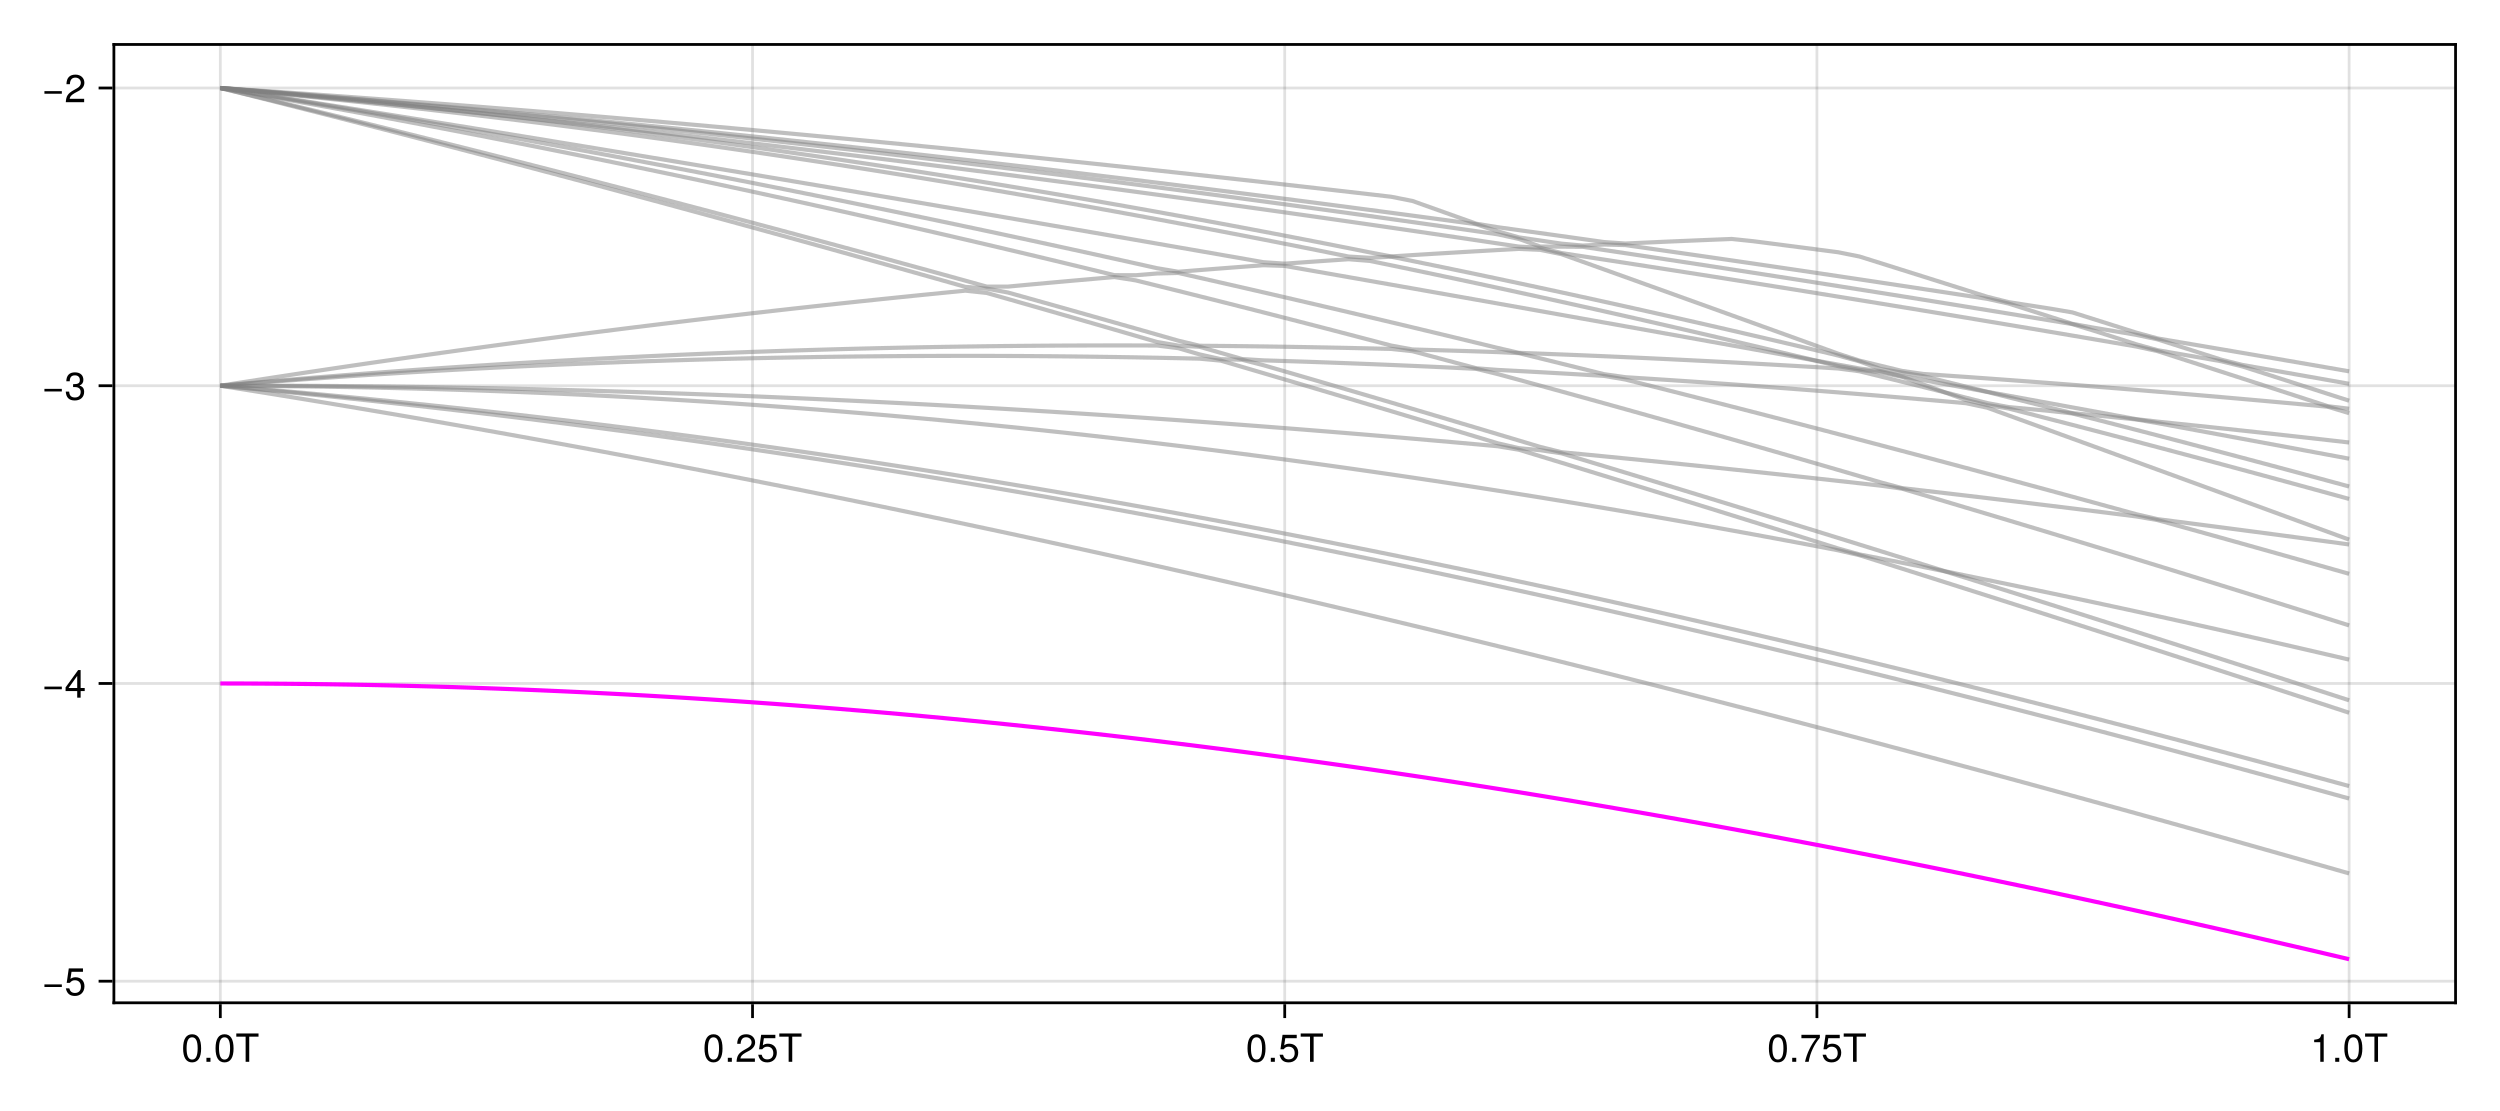 <?xml version="1.0" encoding="UTF-8"?>
<svg xmlns="http://www.w3.org/2000/svg" xmlns:xlink="http://www.w3.org/1999/xlink" width="900" height="400" viewBox="0 0 900 400">
<defs>
<g>
<g id="glyph-0-0-51ee781f">
<path d="M 7.094 -4.781 C 7.094 -1.516 5.953 0.203 3.844 0.203 C 1.719 0.203 0.609 -1.516 0.609 -4.859 C 0.609 -8.188 1.703 -9.922 3.844 -9.922 C 6 -9.922 7.094 -8.219 7.094 -4.781 Z M 5.844 -4.891 C 5.844 -7.547 5.188 -8.828 3.844 -8.828 C 2.516 -8.828 1.859 -7.562 1.859 -4.844 C 1.859 -2.125 2.516 -0.812 3.828 -0.812 C 5.188 -0.812 5.844 -2.078 5.844 -4.891 Z M 5.844 -4.891 "/>
</g>
<g id="glyph-0-1-51ee781f">
<path d="M 2.672 0 C 2.672 0 1.219 0 1.219 0 C 1.219 0 1.219 -1.453 1.219 -1.453 C 1.219 -1.453 2.672 -1.453 2.672 -1.453 C 2.672 -1.453 2.672 0 2.672 0 Z M 2.672 0 "/>
</g>
<g id="glyph-1-0-51ee781f">
<path d="M 7.094 -4.781 C 7.094 -1.516 5.953 0.203 3.844 0.203 C 1.719 0.203 0.609 -1.516 0.609 -4.859 C 0.609 -8.188 1.703 -9.922 3.844 -9.922 C 6 -9.922 7.094 -8.219 7.094 -4.781 Z M 5.844 -4.891 C 5.844 -7.547 5.188 -8.828 3.844 -8.828 C 2.516 -8.828 1.859 -7.562 1.859 -4.844 C 1.859 -2.125 2.516 -0.812 3.828 -0.812 C 5.188 -0.812 5.844 -2.078 5.844 -4.891 Z M 5.844 -4.891 "/>
</g>
<g id="glyph-1-1-51ee781f">
<path d="M 8.297 -9.062 C 8.297 -9.062 4.953 -9.062 4.953 -9.062 C 4.953 -9.062 4.953 0 4.953 0 C 4.953 0 3.656 0 3.656 0 C 3.656 0 3.656 -9.062 3.656 -9.062 C 3.656 -9.062 0.297 -9.062 0.297 -9.062 C 0.297 -9.062 0.297 -10.203 0.297 -10.203 C 0.297 -10.203 8.297 -10.203 8.297 -10.203 C 8.297 -10.203 8.297 -9.062 8.297 -9.062 Z M 8.297 -9.062 "/>
</g>
<g id="glyph-1-2-51ee781f">
<path d="M 2.672 0 C 2.672 0 1.219 0 1.219 0 C 1.219 0 1.219 -1.453 1.219 -1.453 C 1.219 -1.453 2.672 -1.453 2.672 -1.453 C 2.672 -1.453 2.672 0 2.672 0 Z M 2.672 0 "/>
</g>
<g id="glyph-1-3-51ee781f">
<path d="M 7.156 -7.016 C 7.156 -5.797 6.438 -4.766 5.047 -4.016 C 5.047 -4.016 3.656 -3.266 3.656 -3.266 C 2.438 -2.547 1.984 -2.031 1.859 -1.219 C 1.859 -1.219 7.078 -1.219 7.078 -1.219 C 7.078 -1.219 7.078 0 7.078 0 C 7.078 0 0.469 0 0.469 0 C 0.594 -2.188 1.188 -3.125 3.266 -4.297 C 3.266 -4.297 4.547 -5.031 4.547 -5.031 C 5.438 -5.531 5.891 -6.203 5.891 -6.984 C 5.891 -8.047 5.047 -8.844 3.938 -8.844 C 2.719 -8.844 2.031 -8.141 1.938 -6.484 C 1.938 -6.484 0.703 -6.484 0.703 -6.484 C 0.766 -8.891 1.953 -9.922 3.969 -9.922 C 5.859 -9.922 7.156 -8.688 7.156 -7.016 Z M 7.156 -7.016 "/>
</g>
<g id="glyph-1-4-51ee781f">
<path d="M 7.188 -3.297 C 7.188 -1.188 5.781 0.203 3.781 0.203 C 2.016 0.203 0.891 -0.578 0.484 -2.547 C 0.484 -2.547 1.719 -2.547 1.719 -2.547 C 2.016 -1.422 2.672 -0.875 3.75 -0.875 C 5.094 -0.875 5.922 -1.688 5.922 -3.125 C 5.922 -4.594 5.078 -5.453 3.75 -5.453 C 2.984 -5.453 2.5 -5.203 1.938 -4.516 C 1.938 -4.516 0.797 -4.516 0.797 -4.516 C 0.797 -4.516 1.547 -9.719 1.547 -9.719 C 1.547 -9.719 6.656 -9.719 6.656 -9.719 C 6.656 -9.719 6.656 -8.5 6.656 -8.5 C 6.656 -8.5 2.531 -8.5 2.531 -8.5 C 2.531 -8.5 2.141 -5.938 2.141 -5.938 C 2.719 -6.359 3.281 -6.531 3.969 -6.531 C 5.875 -6.531 7.188 -5.25 7.188 -3.297 Z M 7.188 -3.297 "/>
</g>
<g id="glyph-1-5-51ee781f">
<path d="M 7.281 -8.688 C 5.188 -6.203 3.797 -3.203 3.25 0 C 3.25 0 1.938 0 1.938 0 C 2.625 -3.109 4.031 -6 6 -8.5 C 6 -8.5 0.641 -8.5 0.641 -8.5 C 0.641 -8.5 0.641 -9.719 0.641 -9.719 C 0.641 -9.719 7.281 -9.719 7.281 -9.719 C 7.281 -9.719 7.281 -8.688 7.281 -8.688 Z M 7.281 -8.688 "/>
</g>
<g id="glyph-1-6-51ee781f">
<path d="M 4.859 0 C 4.859 0 3.625 0 3.625 0 C 3.625 0 3.625 -7.062 3.625 -7.062 C 3.625 -7.062 1.422 -7.062 1.422 -7.062 C 1.422 -7.062 1.422 -7.953 1.422 -7.953 C 3.328 -8.188 3.609 -8.406 4.047 -9.922 C 4.047 -9.922 4.859 -9.922 4.859 -9.922 C 4.859 -9.922 4.859 0 4.859 0 Z M 4.859 0 "/>
</g>
<g id="glyph-2-0-51ee781f">
<path d="M 7.219 -3.031 C 7.219 -3.031 0.953 -3.031 0.953 -3.031 C 0.953 -3.031 0.953 -3.969 0.953 -3.969 C 0.953 -3.969 7.219 -3.969 7.219 -3.969 C 7.219 -3.969 7.219 -3.031 7.219 -3.031 Z M 7.219 -3.031 "/>
</g>
<g id="glyph-3-0-51ee781f">
<path d="M 7.188 -3.297 C 7.188 -1.188 5.781 0.203 3.781 0.203 C 2.016 0.203 0.891 -0.578 0.484 -2.547 C 0.484 -2.547 1.719 -2.547 1.719 -2.547 C 2.016 -1.422 2.672 -0.875 3.75 -0.875 C 5.094 -0.875 5.922 -1.688 5.922 -3.125 C 5.922 -4.594 5.078 -5.453 3.75 -5.453 C 2.984 -5.453 2.5 -5.203 1.938 -4.516 C 1.938 -4.516 0.797 -4.516 0.797 -4.516 C 0.797 -4.516 1.547 -9.719 1.547 -9.719 C 1.547 -9.719 6.656 -9.719 6.656 -9.719 C 6.656 -9.719 6.656 -8.5 6.656 -8.5 C 6.656 -8.5 2.531 -8.5 2.531 -8.5 C 2.531 -8.5 2.141 -5.938 2.141 -5.938 C 2.719 -6.359 3.281 -6.531 3.969 -6.531 C 5.875 -6.531 7.188 -5.25 7.188 -3.297 Z M 7.188 -3.297 "/>
</g>
<g id="glyph-3-1-51ee781f">
<path d="M 7.078 -2.891 C 7.078 -1.016 5.766 0.203 3.719 0.203 C 1.688 0.203 0.609 -0.781 0.453 -3 C 0.453 -3 1.688 -3 1.688 -3 C 1.766 -1.547 2.422 -0.875 3.766 -0.875 C 5.047 -0.875 5.828 -1.625 5.828 -2.875 C 5.828 -3.969 5.125 -4.625 3.766 -4.625 C 3.766 -4.625 3.094 -4.625 3.094 -4.625 C 3.094 -4.625 3.094 -5.656 3.094 -5.656 C 5.062 -5.656 5.531 -6.094 5.531 -7.156 C 5.531 -8.203 4.875 -8.844 3.781 -8.844 C 2.516 -8.844 1.922 -8.188 1.891 -6.719 C 1.891 -6.719 0.656 -6.719 0.656 -6.719 C 0.703 -8.828 1.766 -9.922 3.766 -9.922 C 5.656 -9.922 6.797 -8.906 6.797 -7.203 C 6.797 -6.203 6.328 -5.562 5.406 -5.188 C 6.594 -4.781 7.078 -4.094 7.078 -2.891 Z M 7.078 -2.891 "/>
</g>
<g id="glyph-4-0-51ee781f">
<path d="M 7.219 -3.031 C 7.219 -3.031 0.953 -3.031 0.953 -3.031 C 0.953 -3.031 0.953 -3.969 0.953 -3.969 C 0.953 -3.969 7.219 -3.969 7.219 -3.969 C 7.219 -3.969 7.219 -3.031 7.219 -3.031 Z M 7.219 -3.031 "/>
</g>
<g id="glyph-5-0-51ee781f">
<path d="M 7.281 -2.375 C 7.281 -2.375 5.812 -2.375 5.812 -2.375 C 5.812 -2.375 5.812 0 5.812 0 C 5.812 0 4.578 0 4.578 0 C 4.578 0 4.578 -2.375 4.578 -2.375 C 4.578 -2.375 0.391 -2.375 0.391 -2.375 C 0.391 -2.375 0.391 -3.688 0.391 -3.688 C 0.391 -3.688 4.906 -9.922 4.906 -9.922 C 4.906 -9.922 5.812 -9.922 5.812 -9.922 C 5.812 -9.922 5.812 -3.484 5.812 -3.484 C 5.812 -3.484 7.281 -3.484 7.281 -3.484 C 7.281 -3.484 7.281 -2.375 7.281 -2.375 Z M 4.578 -3.484 C 4.578 -3.484 4.578 -7.828 4.578 -7.828 C 4.578 -7.828 1.469 -3.484 1.469 -3.484 C 1.469 -3.484 4.578 -3.484 4.578 -3.484 Z M 4.578 -3.484 "/>
</g>
<g id="glyph-6-0-51ee781f">
<path d="M 7.219 -3.031 C 7.219 -3.031 0.953 -3.031 0.953 -3.031 C 0.953 -3.031 0.953 -3.969 0.953 -3.969 C 0.953 -3.969 7.219 -3.969 7.219 -3.969 C 7.219 -3.969 7.219 -3.031 7.219 -3.031 Z M 7.219 -3.031 "/>
</g>
<g id="glyph-7-0-51ee781f">
<path d="M 7.156 -7.016 C 7.156 -5.797 6.438 -4.766 5.047 -4.016 C 5.047 -4.016 3.656 -3.266 3.656 -3.266 C 2.438 -2.547 1.984 -2.031 1.859 -1.219 C 1.859 -1.219 7.078 -1.219 7.078 -1.219 C 7.078 -1.219 7.078 0 7.078 0 C 7.078 0 0.469 0 0.469 0 C 0.594 -2.188 1.188 -3.125 3.266 -4.297 C 3.266 -4.297 4.547 -5.031 4.547 -5.031 C 5.438 -5.531 5.891 -6.203 5.891 -6.984 C 5.891 -8.047 5.047 -8.844 3.938 -8.844 C 2.719 -8.844 2.031 -8.141 1.938 -6.484 C 1.938 -6.484 0.703 -6.484 0.703 -6.484 C 0.766 -8.891 1.953 -9.922 3.969 -9.922 C 5.859 -9.922 7.156 -8.688 7.156 -7.016 Z M 7.156 -7.016 "/>
</g>
</g>
</defs>
<rect x="-90" y="-40" width="1080" height="480" fill="rgb(100%, 100%, 100%)" fill-opacity="1"/>
<path fill-rule="nonzero" fill="rgb(100%, 100%, 100%)" fill-opacity="1" d="M 41 361 L 884 361 L 884 16 L 41 16 Z M 41 361 "/>
<path fill="none" stroke-width="1" stroke-linecap="butt" stroke-linejoin="miter" stroke="rgb(0%, 0%, 0%)" stroke-opacity="0.12" stroke-miterlimit="1.155" d="M 79.316 361 L 79.316 16 "/>
<path fill="none" stroke-width="1" stroke-linecap="butt" stroke-linejoin="miter" stroke="rgb(0%, 0%, 0%)" stroke-opacity="0.12" stroke-miterlimit="1.155" d="M 270.91 361 L 270.91 16 "/>
<path fill="none" stroke-width="1" stroke-linecap="butt" stroke-linejoin="miter" stroke="rgb(0%, 0%, 0%)" stroke-opacity="0.12" stroke-miterlimit="1.155" d="M 462.5 361 L 462.5 16 "/>
<path fill="none" stroke-width="1" stroke-linecap="butt" stroke-linejoin="miter" stroke="rgb(0%, 0%, 0%)" stroke-opacity="0.12" stroke-miterlimit="1.155" d="M 654.09 361 L 654.09 16 "/>
<path fill="none" stroke-width="1" stroke-linecap="butt" stroke-linejoin="miter" stroke="rgb(0%, 0%, 0%)" stroke-opacity="0.12" stroke-miterlimit="1.155" d="M 845.684 361 L 845.684 16 "/>
<path fill="none" stroke-width="1" stroke-linecap="butt" stroke-linejoin="miter" stroke="rgb(0%, 0%, 0%)" stroke-opacity="0.12" stroke-miterlimit="1.155" d="M 41 353.238 L 884 353.238 "/>
<path fill="none" stroke-width="1" stroke-linecap="butt" stroke-linejoin="miter" stroke="rgb(0%, 0%, 0%)" stroke-opacity="0.12" stroke-miterlimit="1.155" d="M 41 246.051 L 884 246.051 "/>
<path fill="none" stroke-width="1" stroke-linecap="butt" stroke-linejoin="miter" stroke="rgb(0%, 0%, 0%)" stroke-opacity="0.12" stroke-miterlimit="1.155" d="M 41 138.867 L 884 138.867 "/>
<path fill="none" stroke-width="1" stroke-linecap="butt" stroke-linejoin="miter" stroke="rgb(0%, 0%, 0%)" stroke-opacity="0.12" stroke-miterlimit="1.155" d="M 41 31.684 L 884 31.684 "/>
<g fill="rgb(0%, 0%, 0%)" fill-opacity="1">
<use xlink:href="#glyph-0-0-51ee781f" x="65.311" y="382.258"/>
</g>
<g fill="rgb(0%, 0%, 0%)" fill-opacity="1">
<use xlink:href="#glyph-0-1-51ee781f" x="73.095" y="382.258"/>
</g>
<g fill="rgb(0%, 0%, 0%)" fill-opacity="1">
<use xlink:href="#glyph-1-0-51ee781f" x="76.987" y="382.258"/>
</g>
<g fill="rgb(0%, 0%, 0%)" fill-opacity="1">
<use xlink:href="#glyph-1-1-51ee781f" x="84.771" y="382.258"/>
</g>
<g fill="rgb(0%, 0%, 0%)" fill-opacity="1">
<use xlink:href="#glyph-1-0-51ee781f" x="253.01" y="382.258"/>
</g>
<g fill="rgb(0%, 0%, 0%)" fill-opacity="1">
<use xlink:href="#glyph-1-2-51ee781f" x="260.794" y="382.258"/>
</g>
<g fill="rgb(0%, 0%, 0%)" fill-opacity="1">
<use xlink:href="#glyph-1-3-51ee781f" x="264.686" y="382.258"/>
</g>
<g fill="rgb(0%, 0%, 0%)" fill-opacity="1">
<use xlink:href="#glyph-1-4-51ee781f" x="272.47" y="382.258"/>
</g>
<g fill="rgb(0%, 0%, 0%)" fill-opacity="1">
<use xlink:href="#glyph-1-1-51ee781f" x="280.254" y="382.258"/>
</g>
<g fill="rgb(0%, 0%, 0%)" fill-opacity="1">
<use xlink:href="#glyph-1-0-51ee781f" x="448.493" y="382.258"/>
</g>
<g fill="rgb(0%, 0%, 0%)" fill-opacity="1">
<use xlink:href="#glyph-1-2-51ee781f" x="456.277" y="382.258"/>
</g>
<g fill="rgb(0%, 0%, 0%)" fill-opacity="1">
<use xlink:href="#glyph-1-4-51ee781f" x="460.169" y="382.258"/>
</g>
<g fill="rgb(0%, 0%, 0%)" fill-opacity="1">
<use xlink:href="#glyph-1-1-51ee781f" x="467.953" y="382.258"/>
</g>
<g fill="rgb(0%, 0%, 0%)" fill-opacity="1">
<use xlink:href="#glyph-1-0-51ee781f" x="636.192" y="382.258"/>
</g>
<g fill="rgb(0%, 0%, 0%)" fill-opacity="1">
<use xlink:href="#glyph-1-2-51ee781f" x="643.976" y="382.258"/>
</g>
<g fill="rgb(0%, 0%, 0%)" fill-opacity="1">
<use xlink:href="#glyph-1-5-51ee781f" x="647.868" y="382.258"/>
</g>
<g fill="rgb(0%, 0%, 0%)" fill-opacity="1">
<use xlink:href="#glyph-1-4-51ee781f" x="655.652" y="382.258"/>
</g>
<g fill="rgb(0%, 0%, 0%)" fill-opacity="1">
<use xlink:href="#glyph-1-1-51ee781f" x="663.436" y="382.258"/>
</g>
<g fill="rgb(0%, 0%, 0%)" fill-opacity="1">
<use xlink:href="#glyph-1-6-51ee781f" x="831.675" y="382.258"/>
</g>
<g fill="rgb(0%, 0%, 0%)" fill-opacity="1">
<use xlink:href="#glyph-1-2-51ee781f" x="839.459" y="382.258"/>
</g>
<g fill="rgb(0%, 0%, 0%)" fill-opacity="1">
<use xlink:href="#glyph-1-0-51ee781f" x="843.351" y="382.258"/>
</g>
<g fill="rgb(0%, 0%, 0%)" fill-opacity="1">
<use xlink:href="#glyph-1-1-51ee781f" x="851.135" y="382.258"/>
</g>
<g fill="rgb(0%, 0%, 0%)" fill-opacity="1">
<use xlink:href="#glyph-2-0-51ee781f" x="15.04" y="358.341"/>
</g>
<g fill="rgb(0%, 0%, 0%)" fill-opacity="1">
<use xlink:href="#glyph-3-0-51ee781f" x="23.216" y="358.341"/>
</g>
<g fill="rgb(0%, 0%, 0%)" fill-opacity="1">
<use xlink:href="#glyph-4-0-51ee781f" x="15.04" y="251.156"/>
</g>
<g fill="rgb(0%, 0%, 0%)" fill-opacity="1">
<use xlink:href="#glyph-5-0-51ee781f" x="23.216" y="251.156"/>
</g>
<g fill="rgb(0%, 0%, 0%)" fill-opacity="1">
<use xlink:href="#glyph-2-0-51ee781f" x="15.04" y="143.97"/>
</g>
<g fill="rgb(0%, 0%, 0%)" fill-opacity="1">
<use xlink:href="#glyph-3-1-51ee781f" x="23.216" y="143.97"/>
</g>
<g fill="rgb(0%, 0%, 0%)" fill-opacity="1">
<use xlink:href="#glyph-6-0-51ee781f" x="15.04" y="36.785"/>
</g>
<g fill="rgb(0%, 0%, 0%)" fill-opacity="1">
<use xlink:href="#glyph-7-0-51ee781f" x="23.216" y="36.785"/>
</g>
<path fill="none" stroke-width="1.5" stroke-linecap="butt" stroke-linejoin="miter" stroke="rgb(100%, 0%, 100%)" stroke-opacity="1" stroke-miterlimit="2" d="M 79.316 246.051 L 86.98 246.062 L 94.645 246.098 L 102.309 246.152 L 109.973 246.227 L 117.637 246.324 L 125.301 246.445 L 132.965 246.586 L 140.629 246.75 L 148.289 246.938 L 155.953 247.145 L 163.617 247.371 L 171.281 247.621 L 178.945 247.895 L 186.609 248.188 L 194.273 248.504 L 201.938 248.84 L 209.602 249.195 L 217.262 249.578 L 224.926 249.977 L 232.59 250.398 L 240.254 250.844 L 247.918 251.309 L 255.582 251.793 L 263.246 252.301 L 270.91 252.832 L 278.574 253.379 L 286.234 253.949 L 293.898 254.543 L 301.562 255.152 L 309.227 255.785 L 316.891 256.438 L 324.555 257.113 L 332.219 257.809 L 339.883 258.523 L 347.547 259.258 L 355.211 260.012 L 362.871 260.789 L 370.535 261.586 L 378.199 262.402 L 385.863 263.238 L 393.527 264.094 L 401.191 264.969 L 408.855 265.863 L 416.52 266.777 L 424.184 267.711 L 431.844 268.664 L 439.508 269.637 L 447.172 270.625 L 454.836 271.637 L 462.5 272.668 L 470.164 273.715 L 477.828 274.781 L 485.492 275.867 L 493.156 276.969 L 500.816 278.09 L 508.48 279.23 L 516.145 280.387 L 523.809 281.562 L 531.473 282.758 L 539.137 283.969 L 546.801 285.195 L 554.465 286.441 L 562.129 287.703 L 569.789 288.984 L 577.453 290.281 L 585.117 291.598 L 592.781 292.926 L 600.445 294.273 L 608.109 295.637 L 615.773 297.02 L 623.438 298.414 L 631.102 299.828 L 638.762 301.254 L 646.426 302.699 L 654.09 304.16 L 661.754 305.633 L 669.418 307.125 L 677.082 308.629 L 684.746 310.152 L 692.41 311.688 L 700.074 313.238 L 707.734 314.801 L 715.398 316.383 L 723.062 317.977 L 730.727 319.582 L 738.391 321.203 L 746.055 322.84 L 753.719 324.492 L 761.383 326.156 L 769.047 327.832 L 776.711 329.523 L 784.371 331.227 L 792.035 332.941 L 799.699 334.672 L 807.363 336.414 L 815.027 338.172 L 822.691 339.941 L 830.355 341.719 L 838.02 343.512 L 845.684 345.316 "/>
<path fill="none" stroke-width="1.5" stroke-linecap="butt" stroke-linejoin="miter" stroke="rgb(50.196%, 50.196%, 50.196%)" stroke-opacity="0.5" stroke-miterlimit="2" d="M 79.316 138.867 L 86.98 140.082 L 94.645 141.309 L 102.309 142.547 L 109.973 143.801 L 117.637 145.066 L 125.301 146.344 L 132.965 147.637 L 140.629 148.938 L 148.289 150.254 L 155.953 151.582 L 163.617 152.922 L 171.281 154.277 L 178.945 155.641 L 186.609 157.02 L 194.273 158.406 L 201.938 159.809 L 209.602 161.223 L 217.262 162.648 L 224.926 164.086 L 232.59 165.535 L 240.254 167 L 247.918 168.473 L 255.582 169.957 L 263.246 171.453 L 270.91 172.965 L 278.574 174.484 L 286.234 176.016 L 293.898 177.559 L 301.562 179.113 L 309.227 180.68 L 316.891 182.254 L 324.555 183.844 L 332.219 185.441 L 339.883 187.055 L 347.547 188.676 L 355.211 190.309 L 362.871 191.949 L 370.535 193.605 L 378.199 195.27 L 385.863 196.945 L 393.527 198.629 L 401.191 200.328 L 408.855 202.035 L 416.52 203.75 L 424.184 205.48 L 431.844 207.219 L 439.508 208.965 L 447.172 210.723 L 454.836 212.492 L 462.5 214.27 L 470.164 216.059 L 477.828 217.855 L 485.492 219.664 L 493.156 221.484 L 500.816 223.309 L 508.48 225.148 L 516.145 226.992 L 523.809 228.848 L 531.473 230.715 L 539.137 232.59 L 546.801 234.473 L 554.465 236.367 L 562.129 238.266 L 569.789 240.18 L 577.453 242.098 L 585.117 244.027 L 592.781 245.965 L 600.445 247.91 L 608.109 249.867 L 615.773 251.832 L 623.438 253.805 L 631.102 255.785 L 638.762 257.773 L 646.426 259.77 L 654.09 261.777 L 661.754 263.789 L 669.418 265.812 L 677.082 267.844 L 684.746 269.883 L 692.41 271.93 L 700.074 273.984 L 707.734 276.047 L 715.398 278.117 L 723.062 280.191 L 730.727 282.277 L 738.391 284.371 L 746.055 286.473 L 753.719 288.582 L 761.383 290.695 L 769.047 292.816 L 776.711 294.949 L 784.371 297.086 L 792.035 299.23 L 799.699 301.383 L 807.363 303.539 L 815.027 305.707 L 822.691 307.879 L 830.355 310.059 L 838.02 312.242 L 845.684 314.438 "/>
<path fill="none" stroke-width="1.5" stroke-linecap="butt" stroke-linejoin="miter" stroke="rgb(50.196%, 50.196%, 50.196%)" stroke-opacity="0.5" stroke-miterlimit="2" d="M 79.316 138.867 L 86.98 139.578 L 94.645 140.305 L 102.309 141.051 L 109.973 141.812 L 117.637 142.59 L 125.301 143.387 L 132.965 144.203 L 140.629 145.031 L 148.289 145.879 L 155.953 146.746 L 163.617 147.629 L 171.281 148.527 L 178.945 149.445 L 186.609 150.379 L 194.273 151.328 L 201.938 152.297 L 209.602 153.281 L 217.262 154.285 L 224.926 155.301 L 232.59 156.34 L 240.254 157.391 L 247.918 158.461 L 255.582 159.547 L 263.246 160.648 L 270.91 161.77 L 278.574 162.906 L 286.234 164.059 L 293.898 165.227 L 301.562 166.414 L 309.227 167.613 L 316.891 168.832 L 324.555 170.066 L 332.219 171.32 L 339.883 172.586 L 347.547 173.867 L 355.211 175.168 L 362.871 176.484 L 370.535 177.816 L 378.199 179.16 L 385.863 180.523 L 393.527 181.902 L 401.191 183.297 L 408.855 184.707 L 416.52 186.129 L 424.184 187.57 L 431.844 189.027 L 439.508 190.496 L 447.172 191.984 L 454.836 193.484 L 462.5 195 L 470.164 196.527 L 477.828 198.074 L 485.492 199.633 L 493.156 201.207 L 500.816 202.797 L 508.48 204.398 L 516.145 206.016 L 523.809 207.648 L 531.473 209.293 L 539.137 210.953 L 546.801 212.625 L 554.465 214.312 L 562.129 216.012 L 569.789 217.727 L 577.453 219.453 L 585.117 221.195 L 592.781 222.949 L 600.445 224.715 L 608.109 226.496 L 615.773 228.289 L 623.438 230.094 L 631.102 231.91 L 638.762 233.742 L 646.426 235.586 L 654.09 237.441 L 661.754 239.309 L 669.418 241.188 L 677.082 243.078 L 684.746 244.98 L 692.41 246.895 L 700.074 248.82 L 707.734 250.758 L 715.398 252.707 L 723.062 254.668 L 730.727 256.641 L 738.391 258.625 L 746.055 260.617 L 753.719 262.621 L 761.383 264.637 L 769.047 266.664 L 776.711 268.699 L 784.371 270.746 L 792.035 272.801 L 799.699 274.867 L 807.363 276.945 L 815.027 279.031 L 822.691 281.129 L 830.355 283.234 L 838.02 285.352 L 845.684 287.477 "/>
<path fill="none" stroke-width="1.5" stroke-linecap="butt" stroke-linejoin="miter" stroke="rgb(50.196%, 50.196%, 50.196%)" stroke-opacity="0.5" stroke-miterlimit="2" d="M 79.316 138.867 L 86.98 139.5 L 94.645 140.148 L 102.309 140.816 L 109.973 141.5 L 117.637 142.207 L 125.301 142.926 L 132.965 143.668 L 140.629 144.426 L 148.289 145.203 L 155.953 145.996 L 163.617 146.809 L 171.281 147.641 L 178.945 148.488 L 186.609 149.355 L 194.273 150.242 L 201.938 151.145 L 209.602 152.062 L 217.262 153.004 L 224.926 153.957 L 232.59 154.934 L 240.254 155.922 L 247.918 156.934 L 255.582 157.961 L 263.246 159.004 L 270.91 160.066 L 278.574 161.145 L 286.234 162.242 L 293.898 163.355 L 301.562 164.488 L 309.227 165.637 L 316.891 166.801 L 324.555 167.984 L 332.219 169.184 L 339.883 170.398 L 347.547 171.633 L 355.211 172.883 L 362.871 174.148 L 370.535 175.434 L 378.199 176.73 L 385.863 178.047 L 393.527 179.379 L 401.191 180.73 L 408.855 182.094 L 416.52 183.477 L 424.184 184.871 L 431.844 186.285 L 439.508 187.711 L 447.172 189.156 L 454.836 190.617 L 462.5 192.09 L 470.164 193.582 L 477.828 195.09 L 485.492 196.609 L 493.156 198.145 L 500.816 199.695 L 508.48 201.262 L 516.145 202.844 L 523.809 204.438 L 531.473 206.047 L 539.137 207.672 L 546.801 209.309 L 554.465 210.961 L 562.129 212.625 L 569.789 214.305 L 577.453 216 L 585.117 217.707 L 592.781 219.43 L 600.445 221.164 L 608.109 222.91 L 615.773 224.672 L 623.438 226.445 L 631.102 228.23 L 638.762 230.031 L 646.426 231.844 L 654.09 233.668 L 661.754 235.508 L 669.418 237.355 L 677.082 239.219 L 684.746 241.09 L 692.41 242.977 L 700.074 244.875 L 707.734 246.781 L 715.398 248.703 L 723.062 250.633 L 730.727 252.578 L 738.391 254.531 L 746.055 256.496 L 753.719 258.473 L 761.383 260.461 L 769.047 262.457 L 776.711 264.465 L 784.371 266.484 L 792.035 268.516 L 799.699 270.555 L 807.363 272.602 L 815.027 274.66 L 822.691 276.73 L 830.355 278.809 L 838.02 280.895 L 845.684 282.992 "/>
<path fill="none" stroke-width="1.5" stroke-linecap="butt" stroke-linejoin="miter" stroke="rgb(50.196%, 50.196%, 50.196%)" stroke-opacity="0.5" stroke-miterlimit="2" d="M 79.316 138.867 L 86.98 138.902 L 94.645 138.953 L 102.309 139.023 L 109.973 139.109 L 117.637 139.219 L 125.301 139.348 L 132.965 139.496 L 140.629 139.664 L 148.289 139.852 L 155.953 140.062 L 163.617 140.293 L 171.281 140.543 L 178.945 140.816 L 186.609 141.109 L 194.273 141.422 L 201.938 141.758 L 209.602 142.113 L 217.262 142.492 L 224.926 142.891 L 232.59 143.312 L 240.254 143.754 L 247.918 144.215 L 255.582 144.699 L 263.246 145.203 L 270.91 145.727 L 278.574 146.273 L 286.234 146.84 L 293.898 147.426 L 301.562 148.035 L 309.227 148.664 L 316.891 149.312 L 324.555 149.98 L 332.219 150.668 L 339.883 151.379 L 347.547 152.109 L 355.211 152.859 L 362.871 153.629 L 370.535 154.418 L 378.199 155.23 L 385.863 156.059 L 393.527 156.906 L 401.191 157.777 L 408.855 158.664 L 416.52 159.57 L 424.184 160.496 L 431.844 161.445 L 439.508 162.41 L 447.172 163.391 L 454.836 164.395 L 462.5 165.414 L 470.164 166.457 L 477.828 167.512 L 485.492 168.59 L 493.156 169.684 L 500.816 170.797 L 508.48 171.93 L 516.145 173.078 L 523.809 174.242 L 531.473 175.426 L 539.137 176.629 L 546.801 177.848 L 554.465 179.082 L 562.129 180.336 L 569.789 181.605 L 577.453 182.895 L 585.117 184.195 L 592.781 185.516 L 600.445 186.852 L 608.109 188.207 L 615.773 189.574 L 623.438 190.961 L 631.102 192.359 L 638.762 193.777 L 646.426 195.207 L 654.09 196.656 L 661.754 198.121 L 669.418 199.875 L 684.746 204.711 L 692.41 207.137 L 700.074 209.57 L 707.734 212.004 L 723.062 216.887 L 730.727 219.336 L 738.391 221.789 L 753.719 226.711 L 761.383 229.176 L 769.047 231.648 L 776.711 234.125 L 784.371 236.605 L 792.035 239.09 L 799.699 241.578 L 807.363 244.07 L 815.027 246.566 L 822.691 249.066 L 830.355 251.57 L 845.684 256.594 "/>
<path fill="none" stroke-width="1.5" stroke-linecap="butt" stroke-linejoin="miter" stroke="rgb(50.196%, 50.196%, 50.196%)" stroke-opacity="0.5" stroke-miterlimit="2" d="M 79.316 138.867 L 86.98 138.852 L 94.645 138.852 L 102.309 138.867 L 109.973 138.898 L 117.637 138.945 L 125.301 139.004 L 132.965 139.082 L 140.629 139.168 L 148.289 139.273 L 155.953 139.387 L 163.617 139.52 L 171.281 139.66 L 178.945 139.816 L 186.609 139.984 L 194.273 140.164 L 201.938 140.359 L 209.602 140.566 L 217.262 140.785 L 224.926 141.016 L 232.59 141.258 L 240.254 141.516 L 247.918 141.785 L 255.582 142.066 L 263.246 142.359 L 270.91 142.664 L 278.574 142.984 L 286.234 143.312 L 293.898 143.656 L 301.562 144.008 L 309.227 144.375 L 316.891 144.754 L 324.555 145.141 L 332.219 145.543 L 339.883 145.957 L 347.547 146.383 L 355.211 146.82 L 362.871 147.27 L 370.535 147.727 L 378.199 148.199 L 385.863 148.684 L 393.527 149.176 L 401.191 149.68 L 408.855 150.199 L 416.52 150.727 L 424.184 151.266 L 431.844 151.816 L 439.508 152.375 L 447.172 152.949 L 454.836 153.531 L 462.5 154.125 L 470.164 154.73 L 477.828 155.344 L 485.492 155.969 L 493.156 156.605 L 500.816 157.254 L 508.48 157.91 L 516.145 158.578 L 523.809 159.254 L 531.473 159.941 L 539.137 160.641 L 546.801 161.902 L 554.465 164.234 L 562.129 166.574 L 569.789 168.922 L 577.453 171.27 L 585.117 173.625 L 600.445 178.352 L 608.109 180.723 L 623.438 185.48 L 631.102 187.867 L 638.762 190.258 L 646.426 192.656 L 654.09 195.059 L 661.754 197.465 L 669.418 199.598 L 677.082 201.09 L 684.746 202.598 L 692.41 204.121 L 700.074 205.66 L 707.734 208.027 L 715.398 210.438 L 723.062 212.852 L 730.727 215.273 L 738.391 217.699 L 746.055 220.129 L 753.719 222.562 L 761.383 225 L 776.711 229.891 L 784.371 232.344 L 792.035 234.801 L 799.699 237.262 L 807.363 239.727 L 815.027 242.195 L 822.691 244.668 L 830.355 247.145 L 838.02 249.625 L 845.684 252.113 "/>
<path fill="none" stroke-width="1.5" stroke-linecap="butt" stroke-linejoin="miter" stroke="rgb(50.196%, 50.196%, 50.196%)" stroke-opacity="0.5" stroke-miterlimit="2" d="M 79.316 138.867 L 86.98 138.254 L 94.645 137.66 L 102.309 137.082 L 109.973 136.523 L 117.637 135.984 L 125.301 135.461 L 132.965 134.957 L 140.629 134.473 L 148.289 134.004 L 155.953 133.555 L 163.617 133.125 L 171.281 132.711 L 178.945 132.316 L 186.609 131.938 L 194.273 131.578 L 201.938 131.238 L 209.602 130.914 L 217.262 130.609 L 224.926 130.32 L 232.59 130.051 L 240.254 129.801 L 247.918 129.566 L 255.582 129.348 L 263.246 129.148 L 270.91 128.969 L 278.574 128.805 L 286.234 128.66 L 293.898 128.531 L 301.562 128.418 L 309.227 128.324 L 316.891 128.25 L 324.555 128.188 L 332.219 128.145 L 339.883 128.121 L 347.547 128.113 L 355.211 128.121 L 362.871 128.145 L 370.535 128.188 L 378.199 128.246 L 385.863 128.32 L 393.527 128.414 L 401.191 128.523 L 408.855 128.645 L 416.52 128.789 L 424.184 128.945 L 431.844 129.117 L 439.508 129.828 L 447.172 132.078 L 462.5 136.602 L 470.164 138.875 L 477.828 141.152 L 485.492 143.434 L 493.156 145.723 L 500.816 148.016 L 508.48 150.316 L 516.145 152.621 L 523.809 154.934 L 531.473 157.25 L 539.137 159.574 L 546.801 161.348 L 554.465 162.066 L 562.129 163.188 L 569.789 165.5 L 577.453 167.816 L 585.117 170.137 L 592.781 172.465 L 600.445 174.801 L 608.109 177.141 L 615.773 179.484 L 623.438 181.832 L 631.102 184.188 L 638.762 186.551 L 646.426 188.914 L 654.09 191.285 L 669.418 196.043 L 677.082 198.43 L 692.41 203.219 L 700.074 205.621 L 707.734 207.211 L 715.398 208.777 L 723.062 210.355 L 730.727 211.953 L 738.391 213.559 L 746.055 215.184 L 753.719 216.816 L 761.383 218.469 L 769.047 220.129 L 776.711 221.805 L 784.371 223.496 L 792.035 225.199 L 799.699 226.914 L 807.363 228.641 L 815.027 230.379 L 822.691 232.133 L 830.355 233.898 L 838.02 235.676 L 845.684 237.465 "/>
<path fill="none" stroke-width="1.5" stroke-linecap="butt" stroke-linejoin="miter" stroke="rgb(50.196%, 50.196%, 50.196%)" stroke-opacity="0.5" stroke-miterlimit="2" d="M 79.316 138.867 L 86.98 138.176 L 94.645 137.5 L 102.309 136.84 L 109.973 136.199 L 117.637 135.574 L 125.301 134.969 L 132.965 134.379 L 140.629 133.805 L 148.289 133.25 L 155.953 132.711 L 163.617 132.191 L 171.281 131.688 L 178.945 131.203 L 186.609 130.73 L 194.273 130.277 L 201.938 129.844 L 209.602 129.426 L 217.262 129.023 L 224.926 128.641 L 232.59 128.273 L 240.254 127.922 L 247.918 127.586 L 255.582 127.27 L 263.246 126.969 L 270.91 126.684 L 278.574 126.418 L 286.234 126.168 L 293.898 125.934 L 301.562 125.715 L 309.227 125.516 L 316.891 125.328 L 324.555 125.16 L 332.219 125.008 L 339.883 124.871 L 347.547 124.754 L 355.211 124.648 L 362.871 124.559 L 370.535 124.488 L 378.199 124.43 L 385.863 124.391 L 393.527 124.367 L 401.191 124.355 L 408.855 124.363 L 416.52 124.383 L 424.184 125.34 L 431.844 127.578 L 439.508 129.305 L 447.172 129.512 L 454.836 131.473 L 462.5 133.695 L 470.164 135.926 L 477.828 138.164 L 485.492 140.41 L 493.156 142.66 L 500.816 144.914 L 508.48 147.18 L 516.145 149.449 L 523.809 151.723 L 531.473 154.004 L 539.137 156.293 L 546.801 158.586 L 554.465 160.883 L 562.129 162.793 L 569.789 163.531 L 577.453 164.277 L 585.117 165.035 L 592.781 165.801 L 600.445 166.578 L 608.109 167.363 L 615.773 168.156 L 623.438 168.961 L 631.102 169.773 L 638.762 170.598 L 646.426 171.43 L 654.09 172.27 L 661.754 173.121 L 669.418 173.977 L 677.082 174.844 L 684.746 175.922 L 692.41 178.184 L 700.074 180.457 L 707.734 182.742 L 715.398 185.031 L 723.062 187.328 L 730.727 189.637 L 738.391 191.949 L 746.055 194.273 L 753.719 196.605 L 761.383 198.941 L 769.047 201.289 L 776.711 203.641 L 784.371 206.004 L 792.035 208.371 L 799.699 210.75 L 807.363 213.133 L 815.027 215.523 L 822.691 217.918 L 830.355 220.324 L 838.02 222.734 L 845.684 225.152 "/>
<path fill="none" stroke-width="1.5" stroke-linecap="butt" stroke-linejoin="miter" stroke="rgb(50.196%, 50.196%, 50.196%)" stroke-opacity="0.5" stroke-miterlimit="2" d="M 79.316 138.867 L 86.98 137.664 L 94.645 136.477 L 102.309 135.301 L 109.973 134.137 L 117.637 132.988 L 125.301 131.852 L 132.965 130.727 L 140.629 129.617 L 148.289 128.52 L 155.953 127.438 L 163.617 126.363 L 171.281 125.309 L 178.945 124.262 L 186.609 123.23 L 194.273 122.211 L 201.938 121.207 L 209.602 120.215 L 217.262 119.238 L 224.926 118.27 L 232.59 117.32 L 240.254 116.383 L 247.918 115.457 L 255.582 114.543 L 263.246 113.645 L 270.91 112.758 L 278.574 111.887 L 286.234 111.027 L 293.898 110.184 L 301.562 109.352 L 309.227 108.531 L 316.891 107.727 L 324.555 106.934 L 332.219 106.156 L 339.883 105.391 L 347.547 104.637 L 355.211 105.461 L 362.871 107.645 L 370.535 109.832 L 385.863 114.23 L 393.527 116.441 L 401.191 118.656 L 408.855 120.879 L 416.52 123.105 L 424.184 124.422 L 431.844 124.84 L 439.508 127.043 L 447.172 129.254 L 454.836 129.73 L 462.5 129.969 L 470.164 130.219 L 477.828 130.488 L 485.492 130.77 L 493.156 131.066 L 500.816 131.379 L 508.48 131.707 L 516.145 132.051 L 523.809 132.41 L 531.473 132.781 L 539.137 134.656 L 546.801 136.738 L 554.465 138.832 L 562.129 140.934 L 569.789 143.047 L 577.453 145.172 L 585.117 147.305 L 592.781 149.449 L 600.445 151.605 L 608.109 153.77 L 615.773 155.941 L 623.438 158.125 L 631.102 160.316 L 638.762 162.52 L 646.426 164.73 L 654.09 166.949 L 661.754 169.18 L 669.418 171.418 L 677.082 173.664 L 684.746 175.723 L 692.41 176.605 L 700.074 177.5 L 707.734 178.402 L 715.398 179.312 L 723.062 180.23 L 730.727 181.156 L 738.391 182.094 L 746.055 183.035 L 753.719 183.988 L 761.383 184.949 L 769.047 185.914 L 776.711 187.23 L 784.371 189.355 L 792.035 191.484 L 799.699 193.621 L 807.363 195.766 L 815.027 197.914 L 822.691 200.07 L 830.355 202.234 L 838.02 204.406 L 845.684 206.582 "/>
<path fill="none" stroke-width="1.5" stroke-linecap="butt" stroke-linejoin="miter" stroke="rgb(50.196%, 50.196%, 50.196%)" stroke-opacity="0.5" stroke-miterlimit="2" d="M 79.316 31.684 L 86.98 33.594 L 94.645 35.516 L 102.309 37.449 L 109.973 39.387 L 117.637 41.332 L 125.301 43.289 L 132.965 45.25 L 140.629 47.219 L 148.289 49.199 L 155.953 51.184 L 163.617 53.18 L 171.281 55.184 L 178.945 57.191 L 186.609 59.211 L 194.273 61.234 L 201.938 63.27 L 209.602 65.309 L 217.262 67.355 L 224.926 69.414 L 232.59 71.477 L 240.254 73.547 L 247.918 75.625 L 255.582 77.711 L 263.246 79.801 L 270.91 81.902 L 278.574 84.008 L 286.234 86.121 L 293.898 88.242 L 301.562 90.371 L 309.227 92.508 L 316.891 94.648 L 324.555 96.797 L 332.219 98.953 L 339.883 101.117 L 347.547 103.285 L 355.211 103.898 L 362.871 105.309 L 370.535 107.449 L 385.863 111.754 L 393.527 113.918 L 401.191 116.09 L 408.855 118.266 L 416.52 120.449 L 424.184 122.641 L 431.844 124.473 L 439.508 124.539 L 447.172 124.621 L 454.836 124.719 L 462.5 124.832 L 470.164 124.961 L 477.828 125.102 L 485.492 125.258 L 493.156 125.43 L 500.816 125.613 L 508.48 126.43 L 516.145 128.473 L 523.809 130.523 L 531.473 132.582 L 539.137 133.168 L 546.801 133.57 L 554.465 133.988 L 562.129 134.418 L 569.789 134.863 L 577.453 135.32 L 585.117 136.629 L 592.781 138.555 L 600.445 140.488 L 608.109 142.434 L 615.773 144.387 L 623.438 146.348 L 631.102 148.316 L 638.762 150.293 L 646.426 152.281 L 654.09 154.273 L 661.754 156.277 L 669.418 158.285 L 677.082 160.305 L 684.746 162.332 L 692.41 164.363 L 700.074 166.406 L 707.734 168.453 L 715.398 170.512 L 723.062 172.574 L 730.727 174.648 L 738.391 176.727 L 746.055 178.812 L 753.719 180.906 L 761.383 183.008 L 769.047 185.117 L 776.711 186.891 L 784.371 187.875 L 792.035 188.863 L 799.699 189.863 L 807.363 190.871 L 815.027 191.883 L 822.691 192.906 L 830.355 193.934 L 838.02 194.969 L 845.684 196.012 "/>
<path fill="none" stroke-width="1.5" stroke-linecap="butt" stroke-linejoin="miter" stroke="rgb(50.196%, 50.196%, 50.196%)" stroke-opacity="0.5" stroke-miterlimit="2" d="M 79.316 31.684 L 86.98 33.516 L 94.645 35.359 L 102.309 37.215 L 109.973 39.074 L 117.637 40.945 L 125.301 42.828 L 132.965 44.715 L 140.629 46.613 L 148.289 48.52 L 155.953 50.438 L 163.617 52.363 L 171.281 54.293 L 178.945 56.238 L 186.609 58.188 L 194.273 60.148 L 201.938 62.113 L 209.602 64.09 L 217.262 66.074 L 224.926 68.066 L 232.59 70.07 L 240.254 72.078 L 247.918 74.098 L 255.582 76.121 L 263.246 78.156 L 270.91 80.199 L 278.574 82.25 L 286.234 84.305 L 293.898 86.371 L 301.562 88.445 L 309.227 90.527 L 316.891 92.617 L 324.555 94.715 L 332.219 96.816 L 339.883 98.93 L 347.547 101.047 L 355.211 103.176 L 362.871 103.172 L 370.535 102.461 L 378.199 101.762 L 385.863 101.074 L 393.527 100.398 L 401.191 99.738 L 408.855 100.938 L 416.52 102.828 L 424.184 104.73 L 431.844 106.648 L 439.508 108.574 L 447.172 110.512 L 454.836 112.461 L 462.5 114.426 L 470.164 116.398 L 477.828 118.383 L 485.492 120.379 L 493.156 122.383 L 500.816 124.402 L 508.48 125.812 L 516.145 126.027 L 523.809 126.254 L 531.473 126.496 L 539.137 126.754 L 546.801 127.125 L 554.465 129.008 L 562.129 130.898 L 569.789 132.801 L 577.453 134.707 L 585.117 135.793 L 592.781 136.281 L 600.445 136.781 L 608.109 137.293 L 615.773 137.82 L 623.438 138.363 L 631.102 138.914 L 638.762 139.484 L 646.426 140.062 L 654.09 140.656 L 661.754 141.262 L 669.418 141.879 L 677.082 142.508 L 684.746 143.152 L 692.41 143.809 L 700.074 144.473 L 707.734 145.152 L 715.398 146.766 L 723.062 149.547 L 738.391 155.117 L 746.055 157.906 L 753.719 160.691 L 761.383 163.484 L 769.047 166.273 L 776.711 169.066 L 784.371 171.863 L 807.363 180.254 L 822.691 185.855 L 845.684 194.27 "/>
<path fill="none" stroke-width="1.5" stroke-linecap="butt" stroke-linejoin="miter" stroke="rgb(50.196%, 50.196%, 50.196%)" stroke-opacity="0.5" stroke-miterlimit="2" d="M 79.316 31.684 L 86.98 33.012 L 94.645 34.355 L 102.309 35.715 L 109.973 37.086 L 117.637 38.473 L 125.301 39.871 L 132.965 41.281 L 140.629 42.707 L 148.289 44.148 L 155.953 45.602 L 163.617 47.066 L 171.281 48.547 L 178.945 50.039 L 186.609 51.547 L 194.273 53.066 L 201.938 54.602 L 209.602 56.148 L 217.262 57.711 L 224.926 59.285 L 232.59 60.871 L 240.254 62.473 L 247.918 64.086 L 255.582 65.711 L 263.246 67.352 L 270.91 69.004 L 278.574 70.672 L 286.234 72.348 L 293.898 74.043 L 301.562 75.746 L 309.227 77.465 L 316.891 79.195 L 324.555 80.938 L 332.219 82.695 L 339.883 84.461 L 347.547 86.242 L 355.211 88.035 L 362.871 89.844 L 370.535 91.66 L 378.199 93.492 L 385.863 95.336 L 393.527 97.191 L 401.191 99.059 L 408.855 99.09 L 416.52 98.457 L 424.184 98.266 L 431.844 99.996 L 439.508 101.738 L 447.172 103.488 L 454.836 105.25 L 462.5 107.02 L 470.164 108.801 L 477.828 110.59 L 485.492 112.391 L 493.156 114.199 L 500.816 116.016 L 508.48 117.844 L 516.145 119.684 L 523.809 121.527 L 531.473 123.383 L 539.137 125.25 L 546.801 127.023 L 554.465 127.309 L 562.129 127.605 L 569.789 127.914 L 577.453 128.238 L 585.117 128.574 L 592.781 128.926 L 600.445 129.289 L 608.109 129.668 L 615.773 130.055 L 623.438 130.457 L 631.102 130.871 L 638.762 131.301 L 646.426 131.738 L 654.09 132.191 L 661.754 132.656 L 669.418 133.66 L 677.082 135.539 L 684.746 137.43 L 692.41 139.332 L 700.074 141.242 L 707.734 143.984 L 715.398 145.844 L 723.062 147.051 L 730.727 149.008 L 738.391 150.98 L 746.055 152.957 L 753.719 154.949 L 761.383 156.949 L 769.047 158.961 L 776.711 160.98 L 784.371 163.016 L 792.035 165.055 L 799.699 167.109 L 807.363 169.168 L 815.027 171.242 L 822.691 173.32 L 830.355 175.414 L 838.02 177.512 L 845.684 179.621 "/>
<path fill="none" stroke-width="1.5" stroke-linecap="butt" stroke-linejoin="miter" stroke="rgb(50.196%, 50.196%, 50.196%)" stroke-opacity="0.5" stroke-miterlimit="2" d="M 79.316 31.684 L 86.98 32.918 L 94.645 34.164 L 102.309 35.422 L 109.973 36.684 L 117.637 37.961 L 125.301 39.246 L 132.965 40.543 L 140.629 41.852 L 148.289 43.168 L 155.953 44.5 L 163.617 45.844 L 171.281 47.195 L 178.945 48.562 L 186.609 49.938 L 194.273 51.328 L 201.938 52.73 L 209.602 54.141 L 217.262 55.566 L 224.926 57 L 232.59 58.449 L 240.254 59.91 L 247.918 61.379 L 255.582 62.859 L 263.246 64.355 L 270.91 65.859 L 278.574 67.375 L 286.234 68.902 L 293.898 70.441 L 301.562 71.992 L 309.227 73.555 L 316.891 75.125 L 324.555 76.711 L 332.219 78.305 L 339.883 79.91 L 347.547 81.527 L 355.211 83.152 L 362.871 84.789 L 370.535 86.438 L 378.199 88.098 L 385.863 89.766 L 393.527 91.445 L 401.191 93.137 L 408.855 94.836 L 416.52 96.547 L 424.184 97.836 L 431.844 97.227 L 439.508 96.629 L 447.172 96.047 L 454.836 95.477 L 462.5 95.73 L 470.164 97.074 L 485.492 99.77 L 493.156 101.121 L 500.816 102.473 L 508.48 103.824 L 516.145 105.184 L 523.809 106.539 L 531.473 107.898 L 554.465 111.988 L 562.129 113.355 L 569.789 114.723 L 585.117 117.465 L 608.109 121.59 L 623.438 124.348 L 631.102 125.73 L 638.762 127.117 L 646.426 128.5 L 654.09 129.938 L 661.754 131.793 L 669.418 133.133 L 677.082 134.059 L 684.746 135.652 L 700.074 141.207 L 707.734 143.168 L 715.398 145.105 L 723.062 146.547 L 730.727 147.262 L 738.391 147.988 L 746.055 148.84 L 753.719 150.801 L 761.383 152.773 L 769.047 154.758 L 776.711 156.75 L 784.371 158.754 L 792.035 160.77 L 799.699 162.793 L 807.363 164.828 L 815.027 166.871 L 822.691 168.922 L 830.355 170.984 L 838.02 173.059 L 845.684 175.141 "/>
<path fill="none" stroke-width="1.5" stroke-linecap="butt" stroke-linejoin="miter" stroke="rgb(50.196%, 50.196%, 50.196%)" stroke-opacity="0.5" stroke-miterlimit="2" d="M 79.316 31.684 L 86.98 32.867 L 94.645 34.062 L 102.309 35.266 L 109.973 36.473 L 117.637 37.688 L 125.301 38.906 L 132.965 40.129 L 140.629 41.359 L 148.289 42.59 L 155.953 43.828 L 171.281 46.312 L 178.945 47.562 L 194.273 50.07 L 201.938 51.328 L 209.602 52.59 L 217.262 53.855 L 224.926 55.125 L 240.254 57.672 L 247.918 58.949 L 263.246 61.512 L 270.91 62.797 L 278.574 64.086 L 286.234 65.379 L 293.898 66.672 L 309.227 69.266 L 316.891 70.57 L 324.555 71.871 L 339.883 74.488 L 355.211 77.113 L 362.871 78.43 L 370.535 79.746 L 378.199 81.066 L 401.191 85.039 L 408.855 86.371 L 416.52 87.699 L 424.184 89.035 L 431.844 90.367 L 454.836 94.387 L 462.5 94.918 L 470.164 94.371 L 477.828 93.84 L 485.492 93.32 L 493.156 93.926 L 500.816 95.504 L 508.48 97.098 L 516.145 98.707 L 523.809 100.328 L 531.473 101.965 L 539.137 103.613 L 546.801 105.277 L 554.465 106.953 L 562.129 108.645 L 569.789 110.348 L 577.453 112.066 L 585.117 113.793 L 592.781 115.539 L 600.445 117.293 L 608.109 119.062 L 615.773 120.844 L 623.438 122.637 L 631.102 124.445 L 638.762 126.262 L 646.426 128.094 L 654.09 129.887 L 669.418 132.668 L 677.082 133.621 L 684.746 135.453 L 692.41 136.848 L 700.074 138.246 L 707.734 139.645 L 715.398 141.098 L 723.062 143.016 L 730.727 144.945 L 738.391 146.887 L 746.055 148.727 L 753.719 149.473 L 761.383 150.234 L 769.047 151.004 L 776.711 152.316 L 784.371 153.734 L 799.699 156.57 L 807.363 157.992 L 830.355 162.27 L 838.02 163.699 L 845.684 165.133 "/>
<path fill="none" stroke-width="1.5" stroke-linecap="butt" stroke-linejoin="miter" stroke="rgb(50.196%, 50.196%, 50.196%)" stroke-opacity="0.5" stroke-miterlimit="2" d="M 79.316 31.684 L 86.98 32.414 L 94.645 33.16 L 102.309 33.922 L 109.973 34.695 L 117.637 35.484 L 125.301 36.289 L 132.965 37.109 L 140.629 37.945 L 148.289 38.797 L 155.953 39.664 L 163.617 40.547 L 171.281 41.449 L 178.945 42.367 L 186.609 43.301 L 194.273 44.25 L 201.938 45.215 L 209.602 46.199 L 217.262 47.199 L 224.926 48.219 L 232.59 49.25 L 240.254 50.301 L 247.918 51.367 L 255.582 52.449 L 263.246 53.551 L 270.91 54.664 L 278.574 55.797 L 286.234 56.945 L 293.898 58.113 L 301.562 59.293 L 309.227 60.492 L 316.891 61.703 L 324.555 62.934 L 332.219 64.18 L 339.883 65.441 L 347.547 66.719 L 355.211 68.016 L 362.871 69.324 L 370.535 70.648 L 378.199 71.988 L 385.863 73.344 L 393.527 74.719 L 401.191 76.105 L 408.855 77.508 L 416.52 78.926 L 424.184 80.359 L 431.844 81.805 L 439.508 83.27 L 447.172 84.746 L 454.836 86.242 L 462.5 87.75 L 470.164 89.27 L 477.828 90.809 L 485.492 92.359 L 493.156 92.812 L 500.816 92.402 L 508.48 93.961 L 516.145 95.531 L 523.809 97.117 L 531.473 98.715 L 539.137 100.332 L 546.801 101.961 L 554.465 103.602 L 562.129 105.258 L 569.789 106.926 L 577.453 108.609 L 585.117 110.309 L 592.781 112.02 L 600.445 113.742 L 608.109 115.477 L 615.773 117.227 L 623.438 118.988 L 631.102 120.766 L 638.762 122.555 L 646.426 124.355 L 654.09 126.168 L 661.754 127.992 L 669.418 130.105 L 677.082 132.879 L 684.746 134.121 L 692.41 135.41 L 700.074 137.297 L 707.734 139.191 L 715.398 141.047 L 730.727 143.852 L 738.391 145.258 L 761.383 149.488 L 769.047 150.902 L 776.711 151.785 L 784.371 152.578 L 792.035 153.383 L 799.699 154.195 L 807.363 155.02 L 815.027 155.855 L 822.691 156.699 L 830.355 157.555 L 838.02 158.422 L 845.684 159.297 "/>
<path fill="none" stroke-width="1.5" stroke-linecap="butt" stroke-linejoin="miter" stroke="rgb(50.196%, 50.196%, 50.196%)" stroke-opacity="0.5" stroke-miterlimit="2" d="M 79.316 31.684 L 86.98 32.363 L 94.645 33.059 L 102.309 33.766 L 109.973 34.484 L 117.637 35.211 L 125.301 35.949 L 132.965 36.695 L 140.629 37.453 L 148.289 38.219 L 155.953 38.992 L 163.617 39.773 L 171.281 40.566 L 178.945 41.41 L 186.609 42.277 L 194.273 43.16 L 201.938 44.062 L 209.602 44.98 L 217.262 45.918 L 224.926 46.871 L 232.59 47.844 L 240.254 48.832 L 247.918 49.84 L 255.582 50.863 L 263.246 51.906 L 270.91 52.961 L 278.574 54.039 L 286.234 55.133 L 293.898 56.242 L 301.562 57.367 L 309.227 58.512 L 316.891 59.672 L 324.555 60.852 L 332.219 62.043 L 339.883 63.254 L 347.547 64.484 L 355.211 65.727 L 362.871 66.988 L 370.535 68.266 L 378.199 69.559 L 385.863 70.871 L 393.527 72.195 L 401.191 73.539 L 408.855 74.895 L 416.52 76.27 L 424.184 77.66 L 431.844 79.066 L 439.508 80.484 L 447.172 81.922 L 454.836 83.375 L 462.5 84.84 L 470.164 86.324 L 477.828 87.82 L 485.492 89.332 L 493.156 90.859 L 500.816 92.316 L 508.48 91.832 L 516.145 91.363 L 523.809 90.906 L 531.473 90.457 L 539.137 90.023 L 546.801 89.602 L 554.465 89.938 L 562.129 91.496 L 569.789 94.242 L 577.453 96.988 L 592.781 102.488 L 608.109 107.996 L 623.438 113.512 L 631.102 116.273 L 638.762 119.035 L 654.09 124.566 L 661.754 127.336 L 669.418 129.828 L 677.082 131.676 L 684.746 133.539 L 692.41 134.633 L 700.074 135.156 L 707.734 135.688 L 715.398 136.234 L 723.062 136.793 L 730.727 137.359 L 738.391 137.941 L 746.055 138.531 L 753.719 139.133 L 761.383 139.746 L 769.047 140.367 L 776.711 141 L 784.371 141.645 L 792.035 142.297 L 799.699 142.961 L 807.363 143.633 L 815.027 144.316 L 822.691 145.012 L 830.355 145.715 L 838.02 146.426 L 845.684 148.742 "/>
<path fill="none" stroke-width="1.5" stroke-linecap="butt" stroke-linejoin="miter" stroke="rgb(50.196%, 50.196%, 50.196%)" stroke-opacity="0.5" stroke-miterlimit="2" d="M 79.316 31.684 L 86.98 32.336 L 94.645 33.004 L 102.309 33.688 L 109.973 34.387 L 117.637 35.098 L 125.301 35.828 L 132.965 36.574 L 140.629 37.34 L 148.289 38.117 L 155.953 38.914 L 163.617 39.73 L 171.281 40.562 L 178.945 41.367 L 186.609 42.176 L 194.273 42.992 L 201.938 43.816 L 209.602 44.648 L 217.262 45.492 L 224.926 46.34 L 232.59 47.199 L 240.254 48.062 L 247.918 48.938 L 255.582 49.816 L 263.246 50.707 L 270.91 51.602 L 278.574 52.508 L 286.234 53.422 L 293.898 54.34 L 301.562 55.27 L 309.227 56.203 L 316.891 57.145 L 324.555 58.098 L 332.219 59.055 L 339.883 60.02 L 347.547 60.992 L 355.211 61.973 L 362.871 62.961 L 370.535 63.957 L 378.199 64.961 L 385.863 65.969 L 393.527 66.984 L 401.191 68.012 L 408.855 69.043 L 416.52 70.082 L 424.184 71.125 L 431.844 72.18 L 439.508 73.238 L 447.172 74.305 L 454.836 75.379 L 462.5 76.457 L 470.164 77.543 L 477.828 78.637 L 485.492 79.738 L 493.156 80.844 L 500.816 81.961 L 508.48 83.078 L 516.145 84.207 L 523.809 85.34 L 531.473 86.48 L 539.137 87.625 L 546.801 88.777 L 554.465 89.191 L 562.129 91.102 L 569.789 92.273 L 577.453 93.449 L 585.117 94.633 L 592.781 95.824 L 600.445 97.02 L 608.109 98.219 L 615.773 99.426 L 623.438 100.641 L 631.102 101.859 L 638.762 103.082 L 646.426 104.312 L 654.09 105.551 L 661.754 106.793 L 669.418 108.039 L 677.082 109.293 L 684.746 110.551 L 692.41 111.816 L 700.074 113.086 L 707.734 114.359 L 715.398 115.641 L 723.062 116.926 L 730.727 118.215 L 738.391 119.512 L 746.055 120.812 L 753.719 122.117 L 761.383 123.43 L 769.047 124.746 L 776.711 126.406 L 784.371 128.875 L 792.035 131.344 L 799.699 133.816 L 807.363 136.293 L 815.027 138.773 L 830.355 143.75 L 838.02 146.242 L 845.684 147.148 "/>
<path fill="none" stroke-width="1.5" stroke-linecap="butt" stroke-linejoin="miter" stroke="rgb(50.196%, 50.196%, 50.196%)" stroke-opacity="0.5" stroke-miterlimit="2" d="M 79.316 31.684 L 86.98 32.285 L 94.645 32.902 L 102.309 33.531 L 109.973 34.172 L 117.637 34.824 L 125.301 35.488 L 132.965 36.16 L 140.629 36.844 L 148.289 37.539 L 155.953 38.242 L 163.617 38.957 L 171.281 39.68 L 178.945 40.41 L 186.609 41.152 L 194.273 41.902 L 201.938 42.664 L 209.602 43.434 L 217.262 44.211 L 224.926 44.996 L 232.59 45.793 L 240.254 46.598 L 247.918 47.41 L 255.582 48.23 L 263.246 49.062 L 270.91 49.902 L 278.574 50.75 L 286.234 51.605 L 293.898 52.469 L 301.562 53.344 L 309.227 54.223 L 316.891 55.113 L 324.555 56.012 L 332.219 56.918 L 339.883 57.832 L 347.547 58.758 L 355.211 59.688 L 362.871 60.629 L 370.535 61.574 L 378.199 62.531 L 385.863 63.492 L 393.527 64.465 L 401.191 65.441 L 408.855 66.43 L 416.52 67.426 L 424.184 68.426 L 431.844 69.438 L 439.508 70.453 L 447.172 71.477 L 454.836 72.512 L 462.5 73.551 L 470.164 74.598 L 477.828 75.652 L 485.492 76.715 L 493.156 77.781 L 500.816 78.859 L 508.48 79.941 L 516.145 81.031 L 523.809 82.129 L 531.473 83.23 L 539.137 84.344 L 546.801 86.016 L 554.465 88.754 L 562.129 88.793 L 569.789 88.852 L 577.453 89.996 L 585.117 91.145 L 592.781 92.301 L 600.445 93.465 L 615.773 95.809 L 623.438 96.992 L 631.102 98.18 L 638.762 99.375 L 646.426 100.574 L 654.09 101.781 L 661.754 102.992 L 669.418 104.211 L 677.082 105.434 L 684.746 106.66 L 692.41 107.895 L 700.074 109.137 L 707.734 110.383 L 715.398 111.633 L 723.062 112.891 L 730.727 114.152 L 738.391 115.418 L 746.055 116.691 L 753.719 119.039 L 769.047 123.945 L 776.711 126.066 L 784.371 127.391 L 792.035 128.723 L 799.699 130.059 L 807.363 131.949 L 815.027 134.402 L 830.355 139.324 L 838.02 141.789 L 845.684 144.258 "/>
<path fill="none" stroke-width="1.5" stroke-linecap="butt" stroke-linejoin="miter" stroke="rgb(50.196%, 50.196%, 50.196%)" stroke-opacity="0.5" stroke-miterlimit="2" d="M 79.316 31.684 L 86.98 32.273 L 94.645 32.871 L 102.309 33.48 L 109.973 34.098 L 117.637 34.727 L 125.301 35.359 L 132.965 36.008 L 140.629 36.66 L 148.289 37.324 L 155.953 37.996 L 163.617 38.676 L 171.281 39.363 L 178.945 40.062 L 186.609 40.77 L 194.273 41.484 L 201.938 42.207 L 209.602 42.941 L 217.262 43.68 L 224.926 44.43 L 232.59 45.188 L 240.254 45.953 L 247.918 46.73 L 255.582 47.512 L 263.246 48.305 L 270.91 49.102 L 278.574 49.91 L 286.234 50.723 L 293.898 51.547 L 301.562 52.379 L 309.227 53.219 L 316.891 54.062 L 324.555 54.918 L 332.219 55.781 L 339.883 56.652 L 347.547 57.527 L 355.211 58.414 L 362.871 59.309 L 370.535 60.207 L 378.199 61.113 L 385.863 62.031 L 393.527 62.953 L 401.191 63.883 L 408.855 64.816 L 416.52 65.762 L 424.184 66.711 L 431.844 67.672 L 439.508 68.637 L 447.172 69.609 L 454.836 70.586 L 462.5 71.57 L 470.164 72.562 L 477.828 73.562 L 485.492 74.57 L 493.156 75.582 L 500.816 76.602 L 508.48 77.625 L 516.145 78.656 L 523.809 79.695 L 531.473 80.738 L 539.137 83.277 L 546.801 85.461 L 554.465 86.582 L 562.129 87.715 L 569.789 88.406 L 577.453 88.031 L 585.117 88.227 L 592.781 89.316 L 600.445 90.418 L 608.109 91.523 L 615.773 92.633 L 623.438 93.75 L 631.102 94.871 L 638.762 96 L 646.426 97.133 L 654.09 98.273 L 661.754 99.418 L 669.418 100.566 L 677.082 101.723 L 684.746 102.883 L 692.41 104.051 L 700.074 105.223 L 707.734 106.398 L 715.398 107.578 L 723.062 109.27 L 738.391 114.145 L 746.055 116.59 L 753.719 117.969 L 761.383 119.254 L 769.047 120.543 L 776.711 122.176 L 784.371 124.613 L 792.035 127.055 L 799.699 129.5 L 807.363 131.398 L 822.691 134.094 L 830.355 135.449 L 838.02 136.809 L 845.684 138.172 "/>
<path fill="none" stroke-width="1.5" stroke-linecap="butt" stroke-linejoin="miter" stroke="rgb(50.196%, 50.196%, 50.196%)" stroke-opacity="0.5" stroke-miterlimit="2" d="M 79.316 31.684 L 86.98 32.191 L 94.645 32.711 L 102.309 33.238 L 109.973 33.773 L 117.637 34.316 L 125.301 34.867 L 132.965 35.426 L 140.629 35.992 L 148.289 36.57 L 155.953 37.152 L 163.617 37.742 L 171.281 38.34 L 178.945 38.949 L 186.609 39.562 L 194.273 40.184 L 201.938 40.812 L 209.602 41.453 L 217.262 42.098 L 224.926 42.75 L 232.59 43.41 L 240.254 44.074 L 247.918 44.75 L 255.582 45.434 L 263.246 46.121 L 270.91 46.816 L 278.574 47.52 L 286.234 48.23 L 293.898 48.949 L 301.562 49.676 L 309.227 50.406 L 316.891 51.145 L 324.555 51.891 L 332.219 52.645 L 339.883 53.402 L 347.547 54.168 L 355.211 54.941 L 362.871 55.723 L 370.535 56.508 L 378.199 57.301 L 385.863 58.098 L 393.527 58.902 L 401.191 59.715 L 408.855 60.535 L 416.52 61.359 L 424.184 62.191 L 431.844 63.027 L 439.508 63.871 L 447.172 64.719 L 454.836 65.574 L 462.5 66.438 L 470.164 67.305 L 477.828 68.176 L 493.156 69.941 L 500.816 70.832 L 508.48 72.348 L 523.809 77.809 L 531.473 80.543 L 539.137 81.789 L 546.801 82.848 L 554.465 83.91 L 562.129 84.98 L 569.789 86.055 L 577.453 87.137 L 585.117 87.672 L 592.781 87.32 L 600.445 86.98 L 608.109 86.652 L 615.773 86.332 L 623.438 86.027 L 631.102 86.828 L 638.762 87.816 L 654.09 89.809 L 661.754 90.812 L 669.418 92.348 L 684.746 97.16 L 692.41 99.574 L 700.074 101.992 L 707.734 104.414 L 715.398 106.84 L 723.062 108.766 L 730.727 109.957 L 738.391 111.156 L 746.055 112.469 L 761.383 117.312 L 769.047 119.742 L 776.711 121.836 L 784.371 123.133 L 792.035 124.434 L 799.699 125.742 L 807.363 127.055 L 822.691 129.695 L 838.02 132.352 L 845.684 133.688 "/>
<path fill="none" stroke-width="1" stroke-linecap="butt" stroke-linejoin="miter" stroke="rgb(0%, 0%, 0%)" stroke-opacity="1" stroke-miterlimit="1.155" d="M 79.316 361.5 L 79.316 366.5 "/>
<path fill="none" stroke-width="1" stroke-linecap="butt" stroke-linejoin="miter" stroke="rgb(0%, 0%, 0%)" stroke-opacity="1" stroke-miterlimit="1.155" d="M 270.91 361.5 L 270.91 366.5 "/>
<path fill="none" stroke-width="1" stroke-linecap="butt" stroke-linejoin="miter" stroke="rgb(0%, 0%, 0%)" stroke-opacity="1" stroke-miterlimit="1.155" d="M 462.5 361.5 L 462.5 366.5 "/>
<path fill="none" stroke-width="1" stroke-linecap="butt" stroke-linejoin="miter" stroke="rgb(0%, 0%, 0%)" stroke-opacity="1" stroke-miterlimit="1.155" d="M 654.09 361.5 L 654.09 366.5 "/>
<path fill="none" stroke-width="1" stroke-linecap="butt" stroke-linejoin="miter" stroke="rgb(0%, 0%, 0%)" stroke-opacity="1" stroke-miterlimit="1.155" d="M 845.684 361.5 L 845.684 366.5 "/>
<path fill="none" stroke-width="1" stroke-linecap="butt" stroke-linejoin="miter" stroke="rgb(0%, 0%, 0%)" stroke-opacity="1" stroke-miterlimit="1.155" d="M 40.5 353.238 L 35.5 353.238 "/>
<path fill="none" stroke-width="1" stroke-linecap="butt" stroke-linejoin="miter" stroke="rgb(0%, 0%, 0%)" stroke-opacity="1" stroke-miterlimit="1.155" d="M 40.5 246.051 L 35.5 246.051 "/>
<path fill="none" stroke-width="1" stroke-linecap="butt" stroke-linejoin="miter" stroke="rgb(0%, 0%, 0%)" stroke-opacity="1" stroke-miterlimit="1.155" d="M 40.5 138.867 L 35.5 138.867 "/>
<path fill="none" stroke-width="1" stroke-linecap="butt" stroke-linejoin="miter" stroke="rgb(0%, 0%, 0%)" stroke-opacity="1" stroke-miterlimit="1.155" d="M 40.5 31.684 L 35.5 31.684 "/>
<path fill="none" stroke-width="1" stroke-linecap="butt" stroke-linejoin="miter" stroke="rgb(0%, 0%, 0%)" stroke-opacity="1" stroke-miterlimit="1.155" d="M 40.5 361 L 884.5 361 "/>
<path fill="none" stroke-width="1" stroke-linecap="butt" stroke-linejoin="miter" stroke="rgb(0%, 0%, 0%)" stroke-opacity="1" stroke-miterlimit="1.155" d="M 41 361.5 L 41 15.5 "/>
<path fill="none" stroke-width="1" stroke-linecap="butt" stroke-linejoin="miter" stroke="rgb(0%, 0%, 0%)" stroke-opacity="1" stroke-miterlimit="1.155" d="M 40.5 16 L 884.5 16 "/>
<path fill="none" stroke-width="1" stroke-linecap="butt" stroke-linejoin="miter" stroke="rgb(0%, 0%, 0%)" stroke-opacity="1" stroke-miterlimit="1.155" d="M 884 361.5 L 884 15.5 "/>
</svg>
